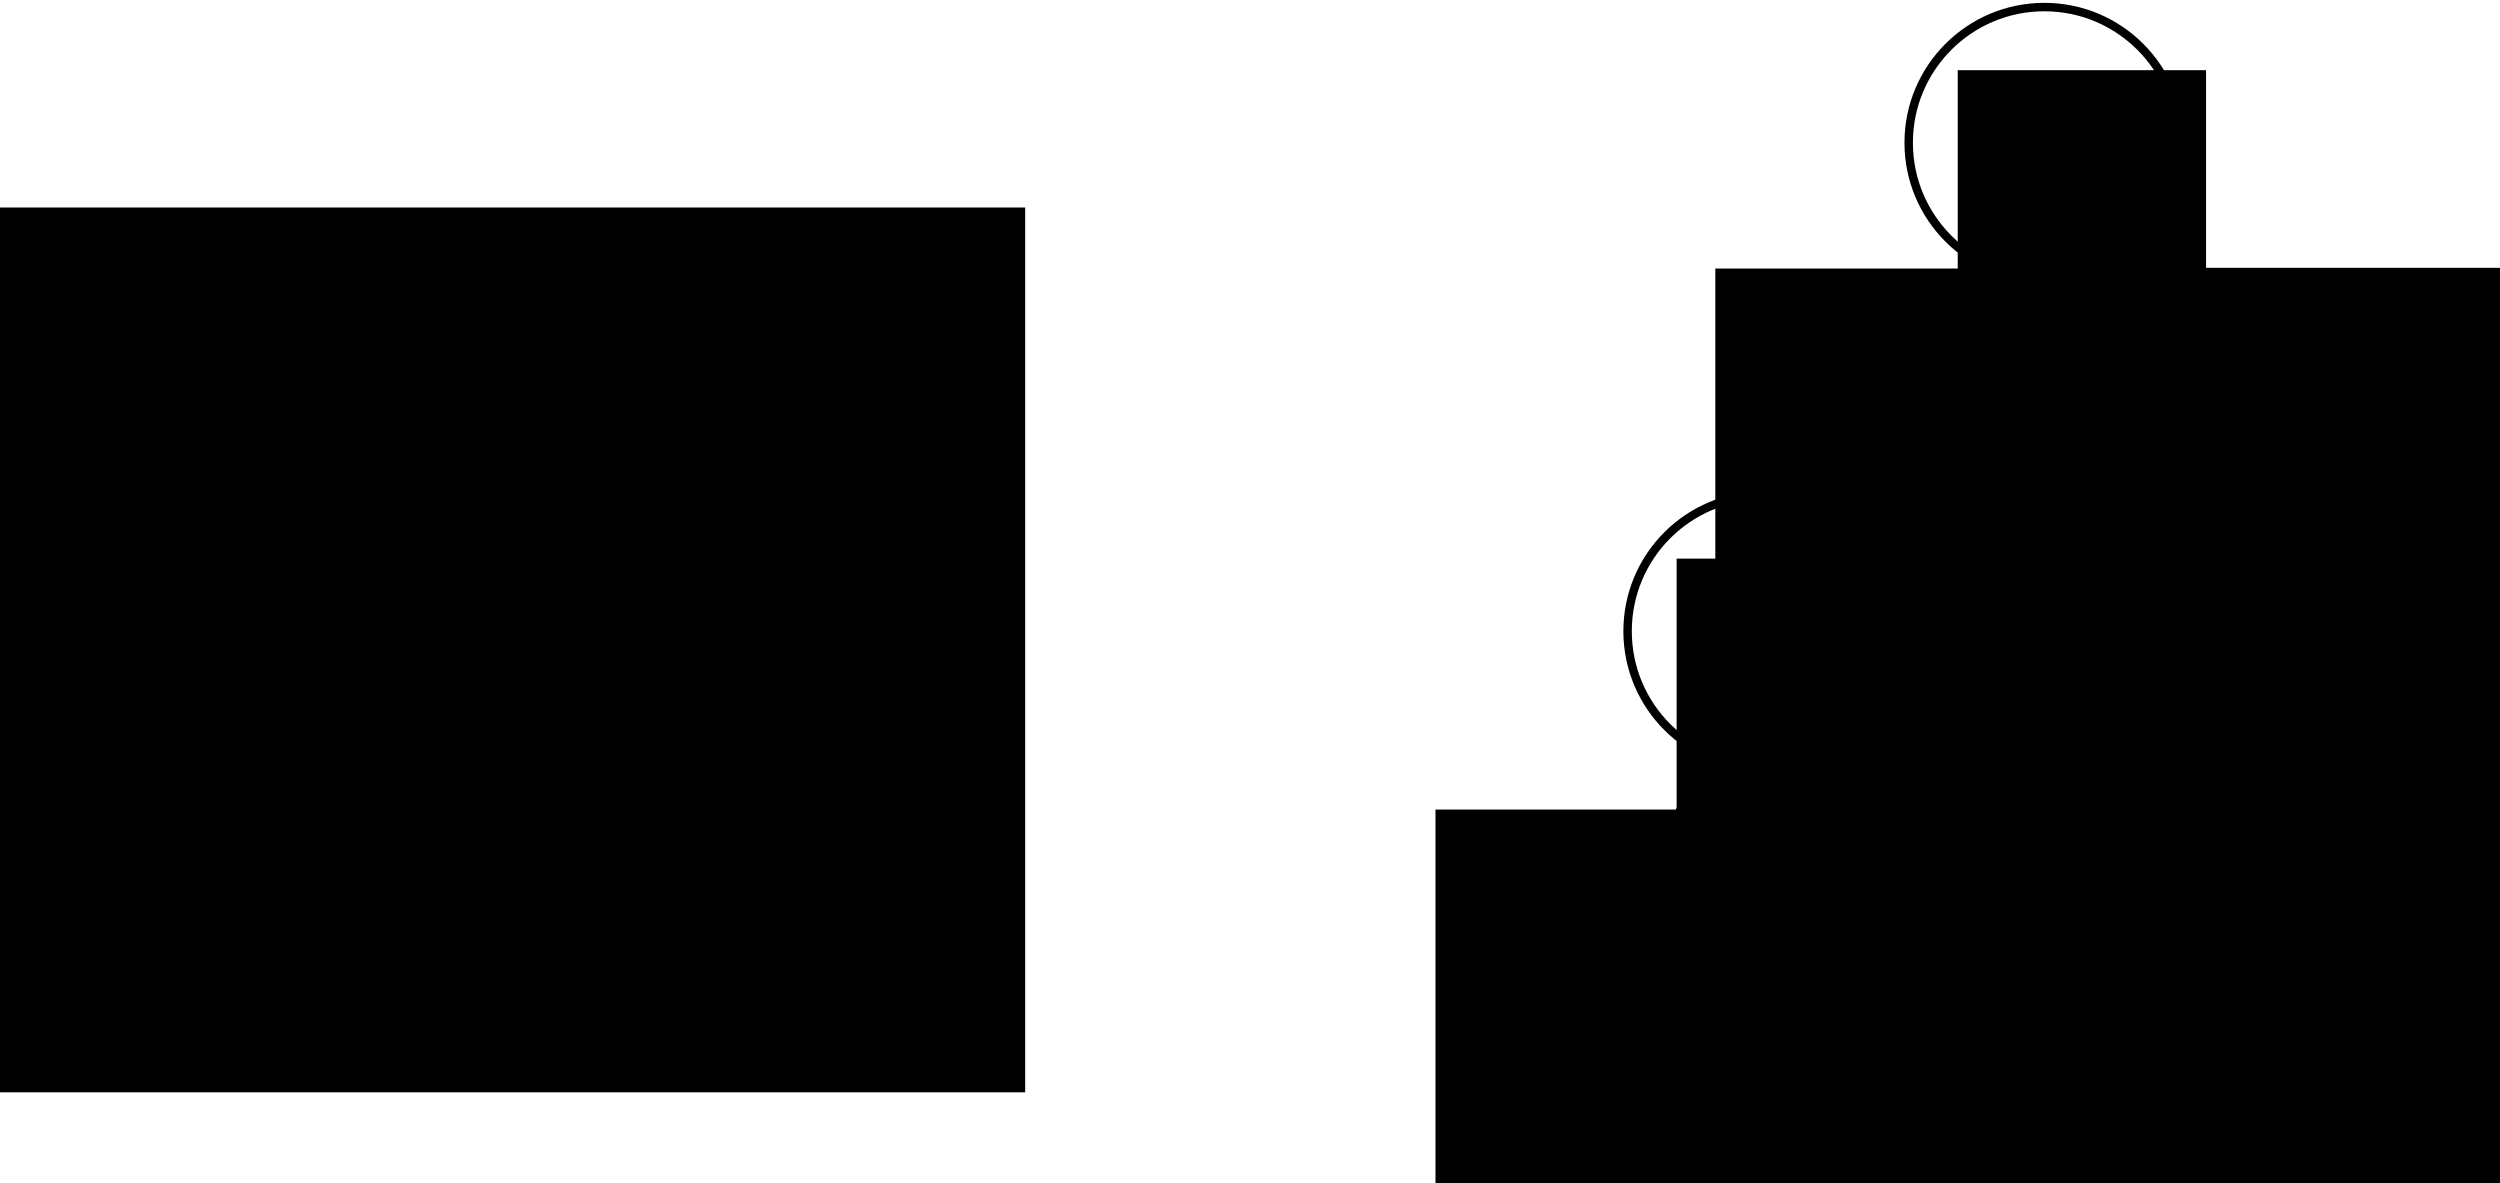 <?xml version="1.0" encoding="UTF-8" standalone="no"?>
<!-- Created with Inkscape (http://www.inkscape.org/) -->

<svg
   xmlns:dc="http://purl.org/dc/elements/1.1/"
   xmlns:cc="http://creativecommons.org/ns#"
   xmlns:rdf="http://www.w3.org/1999/02/22-rdf-syntax-ns#"
   xmlns:svg="http://www.w3.org/2000/svg"
   xmlns="http://www.w3.org/2000/svg"
   xmlns:sodipodi="http://sodipodi.sourceforge.net/DTD/sodipodi-0.dtd"
   xmlns:inkscape="http://www.inkscape.org/namespaces/inkscape"
   width="888.429"
   height="420.566"
   id="svg2"
   version="1.1"
   inkscape:version="0.48.1 "
   sodipodi:docname="wm_diagram.pdf">
  <defs
     id="defs4">
    <marker
       inkscape:stockid="Arrow2Lend"
       orient="auto"
       refY="0"
       refX="0"
       id="Arrow2Lend"
       style="overflow:visible">
      <path
         id="path3902"
         style="font-size:12px;fill-rule:evenodd;stroke-width:0.625;stroke-linejoin:round"
         d="M 8.719,4.034 -2.207,0.016 8.719,-4.002 c -1.745,2.372 -1.735,5.617 -6e-7,8.035 z"
         transform="matrix(-1.1,0,0,-1.1,-1.1,0)"
         inkscape:connector-curvature="0" />
    </marker>
    <marker
       inkscape:stockid="Arrow1Lend"
       orient="auto"
       refY="0"
       refX="0"
       id="Arrow1Lend"
       style="overflow:visible">
      <path
         id="path3884"
         d="M 0,0 5,-5 -12.5,0 5,5 0,0 z"
         style="fill-rule:evenodd;stroke:#000000;stroke-width:1pt;marker-start:none"
         transform="matrix(-0.8,0,0,-0.8,-10,0)"
         inkscape:connector-curvature="0" />
    </marker>
  </defs>
  <sodipodi:namedview
     id="base"
     pagecolor="#ffffff"
     bordercolor="#666666"
     borderopacity="1.0"
     inkscape:pageopacity="0.0"
     inkscape:pageshadow="2"
     inkscape:zoom="0.98994949"
     inkscape:cx="680.31622"
     inkscape:cy="103.73304"
     inkscape:document-units="px"
     inkscape:current-layer="layer1"
     showgrid="false"
     inkscape:window-width="1920"
     inkscape:window-height="1018"
     inkscape:window-x="-8"
     inkscape:window-y="-8"
     inkscape:window-maximized="1"
     fit-margin-top="0"
     fit-margin-left="0"
     fit-margin-right="0"
     fit-margin-bottom="0" />
  <g
     inkscape:label="Layer 1"
     inkscape:groupmode="layer"
     id="layer1"
     transform="translate(6.7375e-6,0.02)">
    <flowRoot
       xml:space="preserve"
       id="flowRoot4758"
       style="font-size:40px;font-style:normal;font-weight:normal;line-height:125%;letter-spacing:0px;word-spacing:0px;fill:#000000;fill-opacity:1;stroke:none;font-family:Sans"
       transform="matrix(0.711,0,0,0.711,888.964,74.341)"><flowRegion
         id="flowRegion4760"><rect
           id="rect4762"
           width="287.893"
           height="366.685"
           x="-392.949"
           y="29.637" /></flowRegion><flowPara
         id="flowPara4764">thing</flowPara></flowRoot>    <flowRoot
       xml:space="preserve"
       id="flowRoot4758-1"
       style="font-size:40px;font-style:normal;font-weight:normal;line-height:125%;letter-spacing:0px;word-spacing:0px;fill:#000000;fill-opacity:1;stroke:none;font-family:Sans"
       transform="matrix(0.711,0,0,0.711,1059.516,74.083)"><flowRegion
         id="flowRegion4760-4"><rect
           id="rect4762-1"
           width="287.893"
           height="366.685"
           x="-392.949"
           y="29.637" /></flowRegion><flowPara
         id="flowPara4764-0">thing</flowPara></flowRoot>    <flowRoot
       xml:space="preserve"
       id="flowRoot4758-7"
       style="font-size:40px;font-style:normal;font-weight:normal;line-height:125%;letter-spacing:0px;word-spacing:0px;fill:#000000;fill-opacity:1;stroke:none;font-family:Sans"
       transform="matrix(0.711,0,0,0.711,789.52,266.6)"><flowRegion
         id="flowRegion4760-3"><rect
           id="rect4762-2"
           width="287.893"
           height="366.685"
           x="-392.949"
           y="29.637" /></flowRegion><flowPara
         id="flowPara4764-02"
         style="-inkscape-font-specification:Arial;font-family:Arial;font-weight:normal;font-style:normal;font-stretch:normal;font-variant:normal">value</flowPara></flowRoot>    <flowRoot
       xml:space="preserve"
       id="flowRoot4758-7-2"
       style="font-size:40px;font-style:normal;font-weight:normal;line-height:125%;letter-spacing:0px;word-spacing:0px;fill:#000000;fill-opacity:1;stroke:none;font-family:Sans"
       transform="matrix(0.711,0,0,0.711,954.926,265.148)"><flowRegion
         id="flowRegion4760-3-3"><rect
           id="rect4762-2-2"
           width="287.893"
           height="366.685"
           x="-392.949"
           y="29.637" /></flowRegion><flowPara
         id="flowPara4764-02-8">value</flowPara></flowRoot>    <flowRoot
       xml:space="preserve"
       id="flowRoot4758-7-8"
       style="font-size:40px;font-style:normal;font-weight:normal;line-height:125%;letter-spacing:0px;word-spacing:0px;fill:#000000;fill-opacity:1;stroke:none;font-family:Sans"
       transform="matrix(0.711,0,0,0.711,1066.232,278.842)"><flowRegion
         id="flowRegion4760-3-1"><rect
           id="rect4762-2-3"
           width="287.893"
           height="366.685"
           x="-392.949"
           y="29.637" /></flowRegion><flowPara
         id="flowPara4764-02-2">value</flowPara></flowRoot>    <g
       style="stroke-width:3;stroke-miterlimit:4;stroke-dasharray:none"
       id="g4723"
       transform="translate(396.287,-209.876)">
      <path
         transform="matrix(0.767,0,0,0.767,67.247,49.485)"
         d="m 405.714,275.219 c 0,34.715 -28.142,62.857 -62.857,62.857 -34.715,0 -62.857,-28.142 -62.857,-62.857 0,-34.715 28.142,-62.857 62.857,-62.857 34.715,0 62.857,28.142 62.857,62.857 z"
         sodipodi:ry="62.857143"
         sodipodi:rx="62.857143"
         sodipodi:cy="275.21933"
         sodipodi:cx="342.85715"
         id="path2989"
         style="fill:none;stroke:#000000;stroke-width:3.911;stroke-linecap:butt;stroke-miterlimit:4;stroke-opacity:1;stroke-dasharray:none;stroke-dashoffset:0"
         sodipodi:type="arc" />
      <flowRoot
         transform="matrix(1.304,0,0,1.304,155.851,65.158)"
         style="font-size:40px;font-style:normal;font-weight:normal;line-height:125%;letter-spacing:0px;word-spacing:0px;fill:#000000;fill-opacity:1;stroke:none;font-family:Sans"
         id="flowRoot3759"
         xml:space="preserve"><flowRegion
           id="flowRegion3761"><rect
             y="130.093"
             x="110.107"
             height="80.812"
             width="67.68"
             id="rect3763" /></flowRegion><flowPara
           id="flowPara3765">S1</flowPara></flowRoot>      <g
         style="stroke-width:3;stroke-miterlimit:4;stroke-dasharray:none"
         transform="translate(-14.142,-6.061)"
         id="g3842">
        <path
           sodipodi:type="arc"
           style="fill:none;stroke:#000000;stroke-width:3.911;stroke-linecap:butt;stroke-miterlimit:4;stroke-opacity:1;stroke-dasharray:none;stroke-dashoffset:0"
           id="path2989-0"
           sodipodi:cx="342.85715"
           sodipodi:cy="275.21933"
           sodipodi:rx="62.857143"
           sodipodi:ry="62.857143"
           d="m 405.714,275.219 c 0,34.715 -28.142,62.857 -62.857,62.857 -34.715,0 -62.857,-28.142 -62.857,-62.857 0,-34.715 28.142,-62.857 62.857,-62.857 34.715,0 62.857,28.142 62.857,62.857 z"
           transform="matrix(0.767,0,0,0.767,192.616,228.113)" />
        <flowRoot
           xml:space="preserve"
           id="flowRoot3759-5"
           style="font-size:40px;font-style:normal;font-weight:normal;line-height:125%;letter-spacing:0px;word-spacing:0px;fill:#000000;fill-opacity:1;stroke:none;font-family:Sans"
           transform="matrix(1.304,0,0,1.304,281.22,243.786)"><flowRegion
             id="flowRegion3761-6"><rect
               id="rect3763-5"
               width="67.68"
               height="80.812"
               x="110.107"
               y="130.093" /></flowRegion><flowPara
             id="flowPara3765-0">B1</flowPara></flowRoot>      </g>
      <path
         transform="matrix(0.767,0,0,0.767,-32.648,223.062)"
         d="m 405.714,275.219 c 0,34.715 -28.142,62.857 -62.857,62.857 -34.715,0 -62.857,-28.142 -62.857,-62.857 0,-34.715 28.142,-62.857 62.857,-62.857 34.715,0 62.857,28.142 62.857,62.857 z"
         sodipodi:ry="62.857143"
         sodipodi:rx="62.857143"
         sodipodi:cy="275.21933"
         sodipodi:cx="342.85715"
         id="path2989-8"
         style="fill:none;stroke:#000000;stroke-width:3.911;stroke-linecap:butt;stroke-miterlimit:4;stroke-opacity:1;stroke-dasharray:none;stroke-dashoffset:0"
         sodipodi:type="arc" />
      <flowRoot
         transform="matrix(1.304,0,0,1.304,55.956,238.735)"
         style="font-size:40px;font-style:normal;font-weight:normal;line-height:125%;letter-spacing:0px;word-spacing:0px;fill:#000000;fill-opacity:1;stroke:none;font-family:Sans"
         id="flowRoot3759-3"
         xml:space="preserve"><flowRegion
           id="flowRegion3761-5"><rect
             y="130.093"
             x="110.107"
             height="80.812"
             width="67.68"
             id="rect3763-1" /></flowRegion><flowPara
           id="flowPara3765-09">A1</flowPara></flowRoot>      <flowRoot
         transform="matrix(1.304,0,0,1.304,-11.724,413.491)"
         style="font-size:40px;font-style:normal;font-weight:normal;line-height:125%;letter-spacing:0px;word-spacing:0px;fill:#000000;fill-opacity:1;stroke:none;font-family:Sans"
         id="flowRoot3759-8"
         xml:space="preserve"><flowRegion
           id="flowRegion3761-7"><rect
             y="130.093"
             x="110.107"
             height="80.812"
             width="67.68"
             id="rect3763-57" /></flowRegion><flowPara
           id="flowPara3765-1">a</flowPara></flowRoot>      <flowRoot
         transform="matrix(1.304,0,0,1.304,168.083,416.522)"
         style="font-size:40px;font-style:normal;font-weight:normal;line-height:125%;letter-spacing:0px;word-spacing:0px;fill:#000000;fill-opacity:1;stroke:none;font-family:Sans"
         id="flowRoot3759-9"
         xml:space="preserve"><flowRegion
           id="flowRegion3761-2"><rect
             y="130.093"
             x="110.107"
             height="80.812"
             width="67.68"
             id="rect3763-6" /></flowRegion><flowPara
           id="flowPara3765-4">b</flowPara></flowRoot>      <flowRoot
         transform="matrix(1.304,0,0,1.304,318.042,413.985)"
         style="font-size:40px;font-style:normal;font-weight:normal;line-height:125%;letter-spacing:0px;word-spacing:0px;fill:#000000;fill-opacity:1;stroke:none;font-family:Sans"
         id="flowRoot3759-9-3"
         xml:space="preserve"><flowRegion
           id="flowRegion3761-2-8"><rect
             y="130.093"
             x="110.107"
             height="80.812"
             width="67.68"
             id="rect3763-6-1" /></flowRegion><flowPara
           id="flowPara3765-4-4">c</flowPara></flowRoot>      <path
         inkscape:connector-curvature="0"
         id="path3876"
         d="m 302.036,304.849 -56.482,75.904"
         style="fill:none;stroke:#000000;stroke-width:3;stroke-linecap:butt;stroke-linejoin:miter;stroke-miterlimit:4;stroke-opacity:1;stroke-dasharray:none;marker-end:url(#Arrow2Lend)" />
      <path
         inkscape:connector-curvature="0"
         id="path3015"
         d="m 361.635,304.849 52.482,76.976"
         style="fill:none;stroke:#000000;stroke-width:3;stroke-linecap:butt;stroke-linejoin:miter;stroke-miterlimit:4;stroke-opacity:1;stroke-dasharray:none;marker-end:url(#Arrow2Lend)" />
      <path
         inkscape:connector-curvature="0"
         id="path3017"
         d="M 208.091,482.636 156.574,589.712"
         style="fill:none;stroke:#000000;stroke-width:3;stroke-linecap:butt;stroke-linejoin:miter;stroke-miterlimit:4;stroke-opacity:1;stroke-dasharray:none;marker-end:url(#Arrow2Lend)" />
      <path
         inkscape:connector-curvature="0"
         id="path3019"
         d="m 252.538,484.656 57.579,95.964"
         style="fill:none;stroke:#000000;stroke-width:3;stroke-linecap:butt;stroke-linejoin:miter;stroke-miterlimit:4;stroke-opacity:1;stroke-dasharray:none;marker-end:url(#Arrow2Lend)" />
      <path
         sodipodi:nodetypes="cc"
         inkscape:connector-curvature="0"
         id="path3021"
         d="m 458.609,484.656 17.173,106.066"
         style="fill:none;stroke:#000000;stroke-width:3;stroke-linecap:butt;stroke-linejoin:miter;stroke-miterlimit:4;stroke-opacity:1;stroke-dasharray:none;marker-start:none;marker-end:url(#Arrow2Lend)" />
    </g>
    <flowRoot
       xml:space="preserve"
       id="flowRoot4846"
       style="font-size:40px;font-style:normal;font-weight:normal;line-height:125%;letter-spacing:0px;word-spacing:0px;fill:#000000;fill-opacity:1;stroke:none;font-family:Sans"
       transform="matrix(1.066,0,0,1.066,254.488,10.899)"><flowRegion
         id="flowRegion4848"><rect
           id="rect4850"
           width="353.553"
           height="294.965"
           x="-250.518"
           y="58.932" /></flowRegion><flowPara
         id="flowPara4852"
         style="font-style:normal;font-variant:normal;font-weight:normal;font-stretch:normal;font-family:Courier New;-inkscape-font-specification:Courier New">(S1 ^thing A1)</flowPara><flowPara
         id="flowPara4854"
         style="font-style:normal;font-variant:normal;font-weight:normal;font-stretch:normal;font-family:Courier New;-inkscape-font-specification:Courier New">(S1 ^thing B1)</flowPara><flowPara
         id="flowPara4856"
         style="font-style:normal;font-variant:normal;font-weight:normal;font-stretch:normal;font-family:Courier New;-inkscape-font-specification:Courier New">(A1 ^value a)</flowPara><flowPara
         id="flowPara4858"
         style="font-style:normal;font-variant:normal;font-weight:normal;font-stretch:normal;font-family:Courier New;-inkscape-font-specification:Courier New">(A1 ^value b)</flowPara><flowPara
         id="flowPara4860"
         style="font-style:normal;font-variant:normal;font-weight:normal;font-stretch:normal;font-family:Courier New;-inkscape-font-specification:Courier New">(B1 ^value c)</flowPara></flowRoot>  </g>
</svg>
